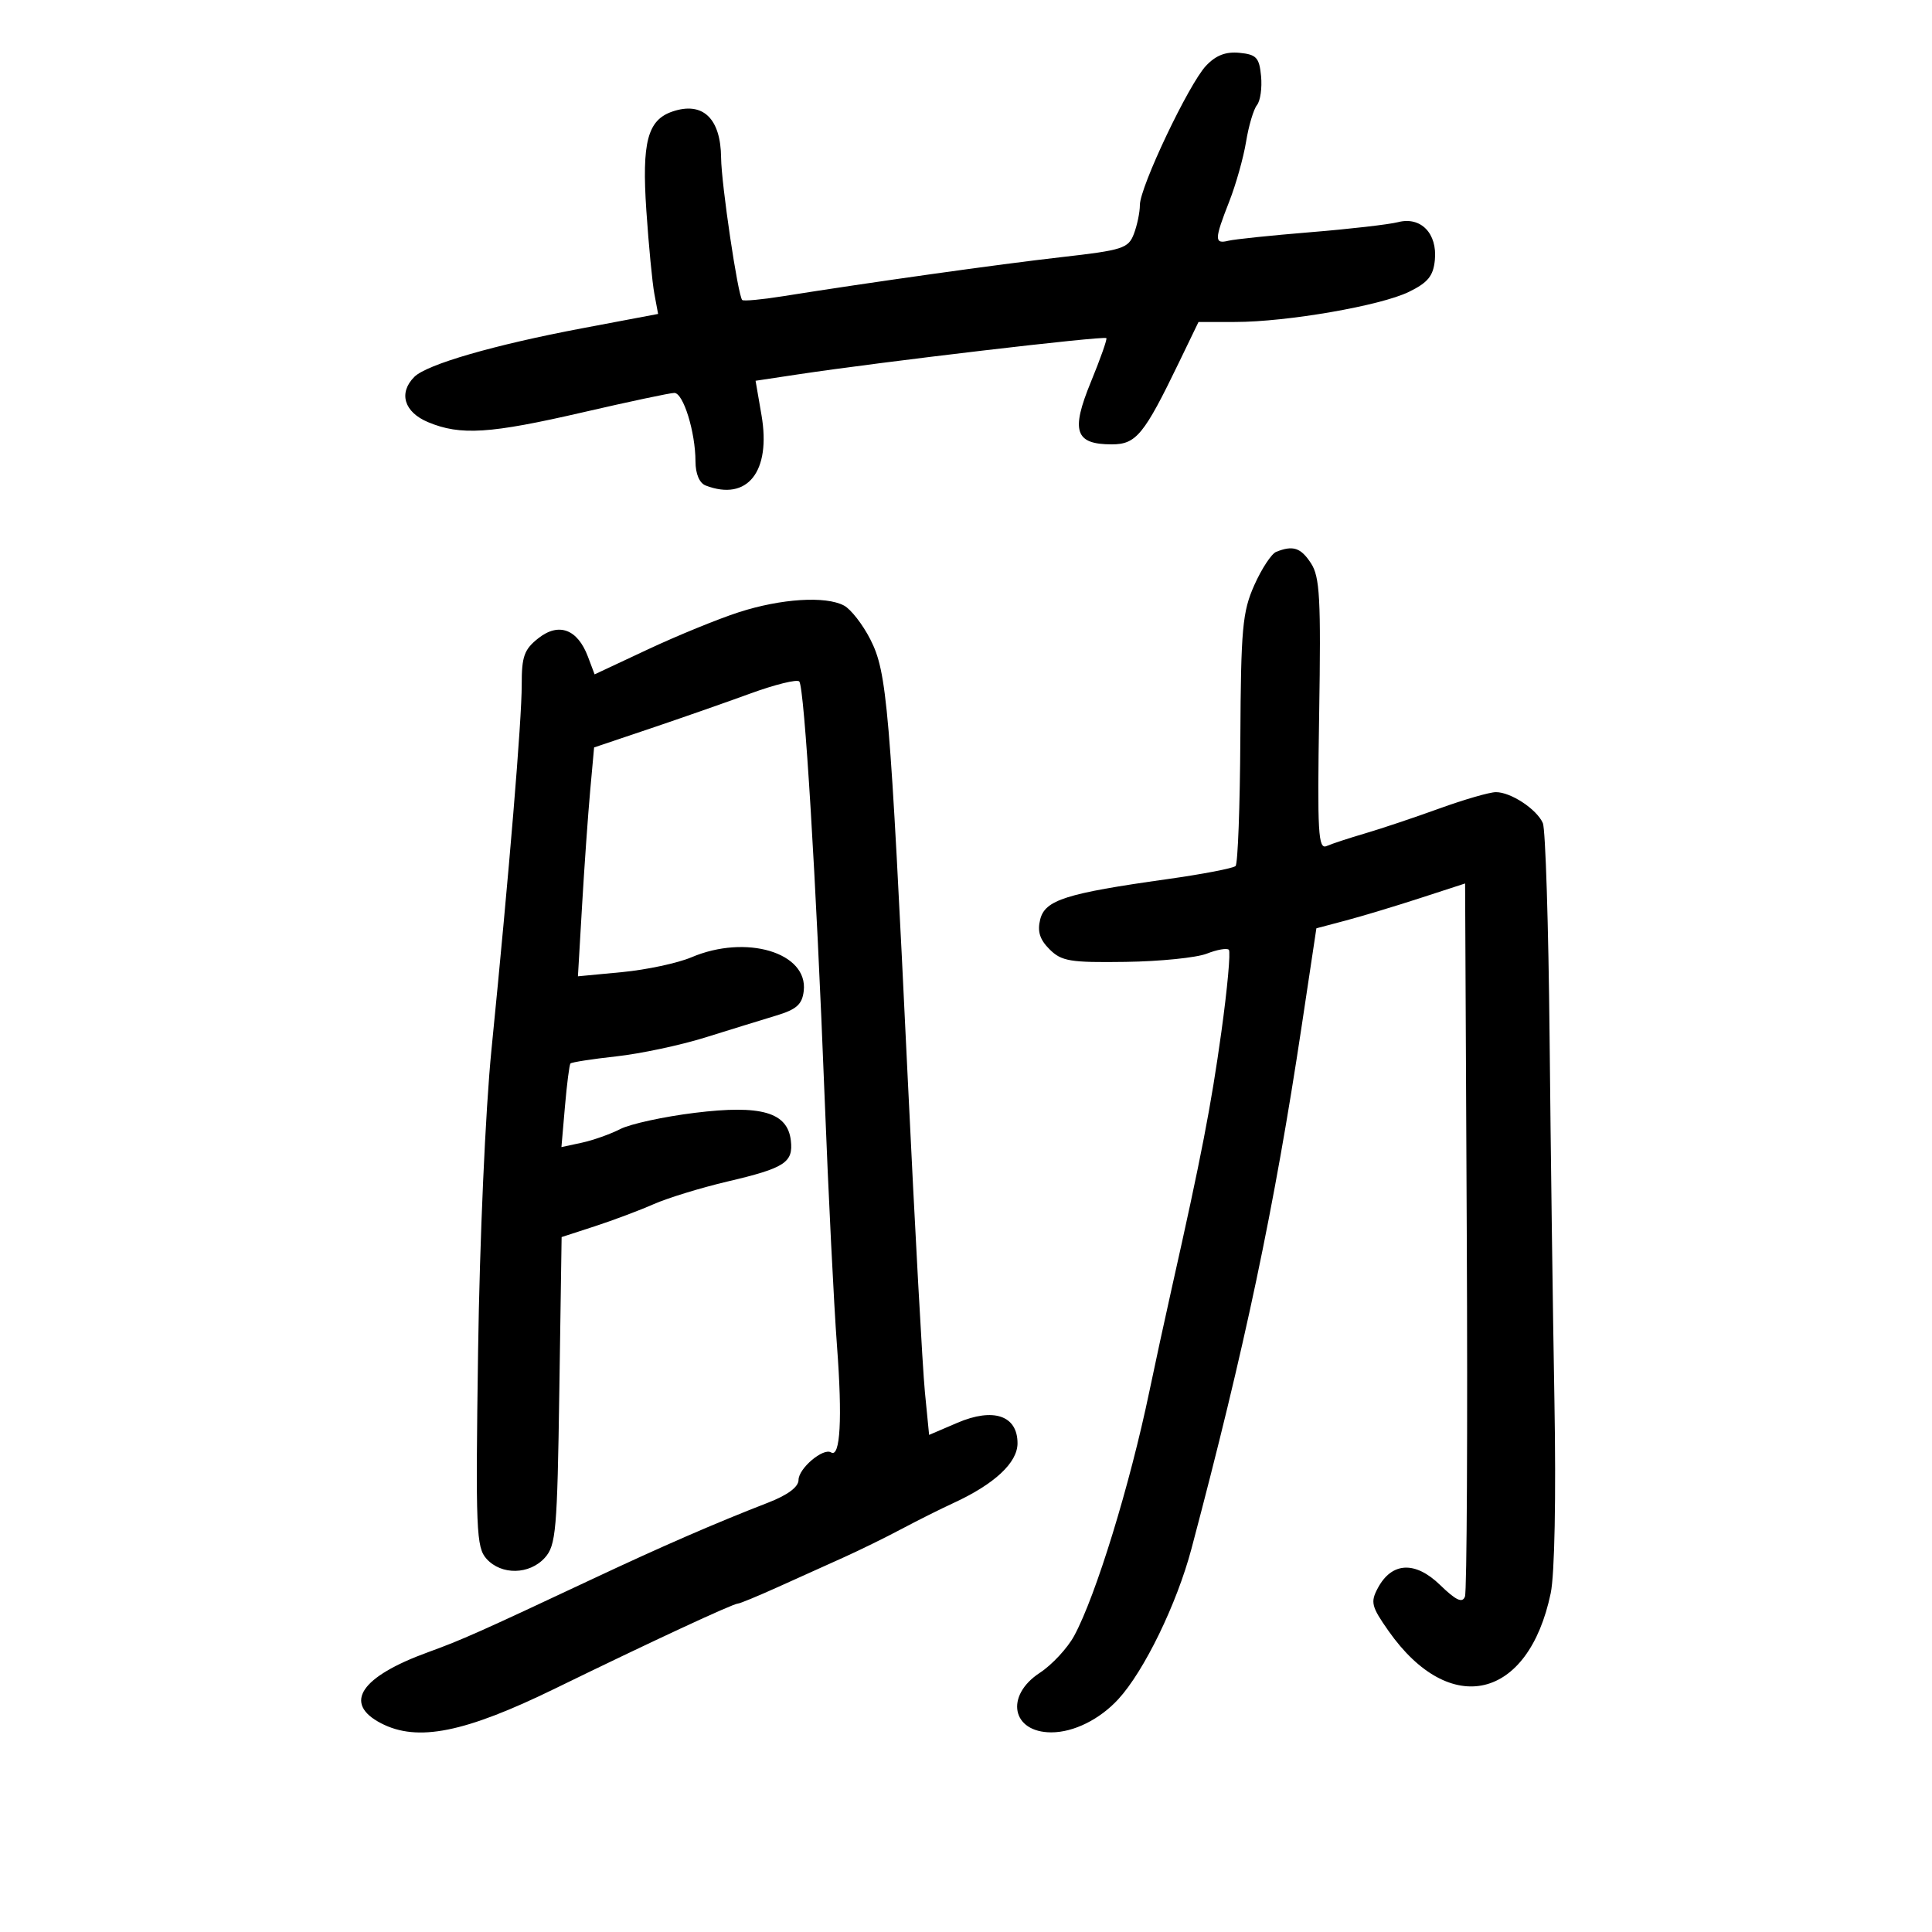 <svg xmlns="http://www.w3.org/2000/svg" width="300" height="300" viewBox="0 0 300 300" version="1.1">
	<path d="M 187.263 10.220 C 184.583 13.072, 177 29.042, 177 31.832 C 177 32.953, 176.582 34.969, 176.071 36.313 C 175.214 38.568, 174.344 38.847, 164.821 39.928 C 155.131 41.028, 134.976 43.857, 121.558 46.001 C 118.290 46.523, 115.452 46.785, 115.250 46.583 C 114.583 45.916, 112.008 28.573, 111.972 24.500 C 111.917 18.369, 109.121 15.714, 104.410 17.321 C 100.549 18.637, 99.647 22.067, 100.365 32.710 C 100.729 38.095, 101.288 43.906, 101.608 45.624 L 102.190 48.747 90.345 50.985 C 76.720 53.559, 66.271 56.586, 64.339 58.519 C 61.844 61.013, 62.748 63.997, 66.468 65.551 C 71.500 67.654, 76.052 67.363, 90.561 64.012 C 97.678 62.368, 104.041 61.018, 104.703 61.012 C 106.101 60.998, 107.986 67.086, 107.994 71.643 C 107.998 73.583, 108.606 75.018, 109.582 75.393 C 116.068 77.882, 119.755 73.226, 118.244 64.456 L 117.325 59.126 123.913 58.133 C 136.883 56.177, 171.348 52.125, 171.793 52.503 C 171.954 52.640, 170.870 55.713, 169.383 59.332 C 166.251 66.960, 166.937 69, 172.637 69 C 176.425 69, 177.639 67.519, 183.083 56.250 L 186.102 50 191.801 49.996 C 199.856 49.991, 214.362 47.477, 218.771 45.323 C 221.731 43.876, 222.563 42.856, 222.804 40.375 C 223.206 36.243, 220.625 33.585, 217.092 34.494 C 215.666 34.860, 209.550 35.563, 203.500 36.056 C 197.450 36.550, 191.713 37.146, 190.750 37.383 C 188.544 37.925, 188.559 37.198, 190.878 31.287 C 191.911 28.654, 193.087 24.475, 193.491 22 C 193.895 19.525, 194.656 16.967, 195.181 16.315 C 195.707 15.664, 195.993 13.639, 195.818 11.815 C 195.542 8.940, 195.097 8.461, 192.469 8.203 C 190.332 7.994, 188.795 8.589, 187.263 10.220 M 198.167 85.690 C 197.434 85.983, 195.904 88.310, 194.767 90.861 C 192.926 94.994, 192.690 97.590, 192.600 114.666 C 192.545 125.208, 192.212 134.121, 191.860 134.473 C 191.508 134.825, 186.712 135.746, 181.201 136.519 C 165.541 138.717, 162.279 139.752, 161.524 142.760 C 161.056 144.627, 161.451 145.893, 162.977 147.412 C 164.838 149.265, 166.169 149.484, 174.787 149.361 C 180.129 149.285, 185.800 148.709, 187.389 148.083 C 188.977 147.457, 190.519 147.186, 190.814 147.481 C 191.109 147.776, 190.585 153.526, 189.650 160.259 C 188.051 171.765, 186.532 179.611, 181.955 200 C 180.905 204.675, 179.344 211.875, 178.485 216 C 175.438 230.639, 170.163 247.794, 166.803 254 C 165.760 255.925, 163.353 258.517, 161.454 259.759 C 156.007 263.322, 157.110 269, 163.250 269 C 166.713 269, 170.761 266.995, 173.655 263.845 C 177.666 259.478, 182.735 249.055, 185.006 240.500 C 193.294 209.280, 197.885 187.507, 202.125 159.323 L 204.408 144.146 208.954 142.942 C 211.454 142.280, 216.650 140.714, 220.500 139.461 L 227.500 137.185 227.760 191.842 C 227.903 221.904, 227.776 247.137, 227.478 247.915 C 227.073 248.972, 226.095 248.516, 223.613 246.110 C 219.745 242.361, 216.118 242.542, 213.950 246.593 C 212.777 248.785, 212.946 249.462, 215.609 253.252 C 225.150 266.827, 237.332 263.988, 240.796 247.381 C 241.405 244.461, 241.636 232.457, 241.370 217.500 C 241.125 203.750, 240.787 178.325, 240.619 161 C 240.451 143.675, 239.980 128.739, 239.573 127.810 C 238.628 125.654, 234.602 122.999, 232.285 123.004 C 231.303 123.007, 227.350 124.150, 223.500 125.545 C 219.650 126.940, 214.475 128.674, 212 129.400 C 209.525 130.125, 206.825 131.012, 206 131.371 C 204.688 131.942, 204.542 129.391, 204.838 110.971 C 205.128 92.911, 204.947 89.568, 203.565 87.459 C 201.977 85.035, 200.786 84.645, 198.167 85.690 M 114.704 95.073 C 111.516 96.104, 105.178 98.695, 100.619 100.831 L 92.331 104.715 91.291 101.960 C 89.680 97.692, 86.770 96.607, 83.607 99.095 C 81.394 100.836, 81.002 101.927, 81.012 106.323 C 81.025 111.772, 79.074 135.307, 76.314 163 C 75.378 172.401, 74.484 192.542, 74.237 209.813 C 73.838 237.664, 73.946 240.282, 75.557 242.063 C 77.862 244.609, 82.211 244.529, 84.595 241.895 C 86.333 239.975, 86.531 237.703, 86.853 215.941 L 87.207 192.092 92.353 190.418 C 95.184 189.498, 99.300 187.951, 101.500 186.981 C 103.700 186.012, 108.875 184.425, 113 183.456 C 121.882 181.369, 123.199 180.514, 122.801 177.093 C 122.289 172.707, 118.202 171.530, 107.892 172.799 C 103.078 173.392, 97.870 174.526, 96.319 175.318 C 94.769 176.111, 92.078 177.065, 90.339 177.439 L 87.179 178.120 87.725 171.810 C 88.025 168.339, 88.409 165.338, 88.578 165.140 C 88.747 164.943, 91.953 164.444, 95.701 164.033 C 99.449 163.621, 105.663 162.301, 109.508 161.099 C 113.354 159.897, 118.300 158.370, 120.500 157.706 C 123.697 156.742, 124.561 155.971, 124.805 153.866 C 125.494 147.918, 115.866 145.035, 107.372 148.646 C 105.242 149.551, 100.404 150.586, 96.620 150.947 L 89.741 151.601 90.387 140.551 C 90.743 134.473, 91.308 126.476, 91.643 122.780 L 92.252 116.060 100.876 113.156 C 105.619 111.558, 112.650 109.100, 116.500 107.694 C 120.350 106.288, 123.775 105.444, 124.110 105.819 C 124.911 106.712, 126.737 136.690, 128.051 170.500 C 128.628 185.350, 129.491 202.675, 129.968 209 C 130.819 220.292, 130.479 226.414, 129.049 225.530 C 127.826 224.774, 124 228.013, 123.996 229.807 C 123.994 230.900, 122.310 232.152, 119.246 233.340 C 111.098 236.500, 102.886 240.071, 92 245.186 C 74.566 253.378, 71.708 254.651, 66.500 256.542 C 55.956 260.371, 53.218 264.510, 59.186 267.596 C 64.837 270.518, 72.141 269.058, 86.200 262.193 C 100.944 254.995, 113.840 249, 114.584 249 C 114.881 249, 117.683 247.843, 120.812 246.429 C 123.940 245.016, 128.525 242.948, 131 241.835 C 133.475 240.721, 137.525 238.733, 140 237.416 C 142.475 236.100, 146.075 234.298, 148 233.413 C 154.420 230.461, 158 227.130, 158 224.110 C 158 219.801, 154.260 218.531, 148.652 220.935 L 144.272 222.812 143.618 216.156 C 143.258 212.495, 142.060 190.600, 140.955 167.500 C 138.181 109.504, 137.744 104.376, 135.145 99.283 C 133.962 96.964, 132.125 94.602, 131.062 94.033 C 128.211 92.507, 121.279 92.948, 114.704 95.073" stroke="none" fill="black" fill-rule="evenodd"/>
</svg>